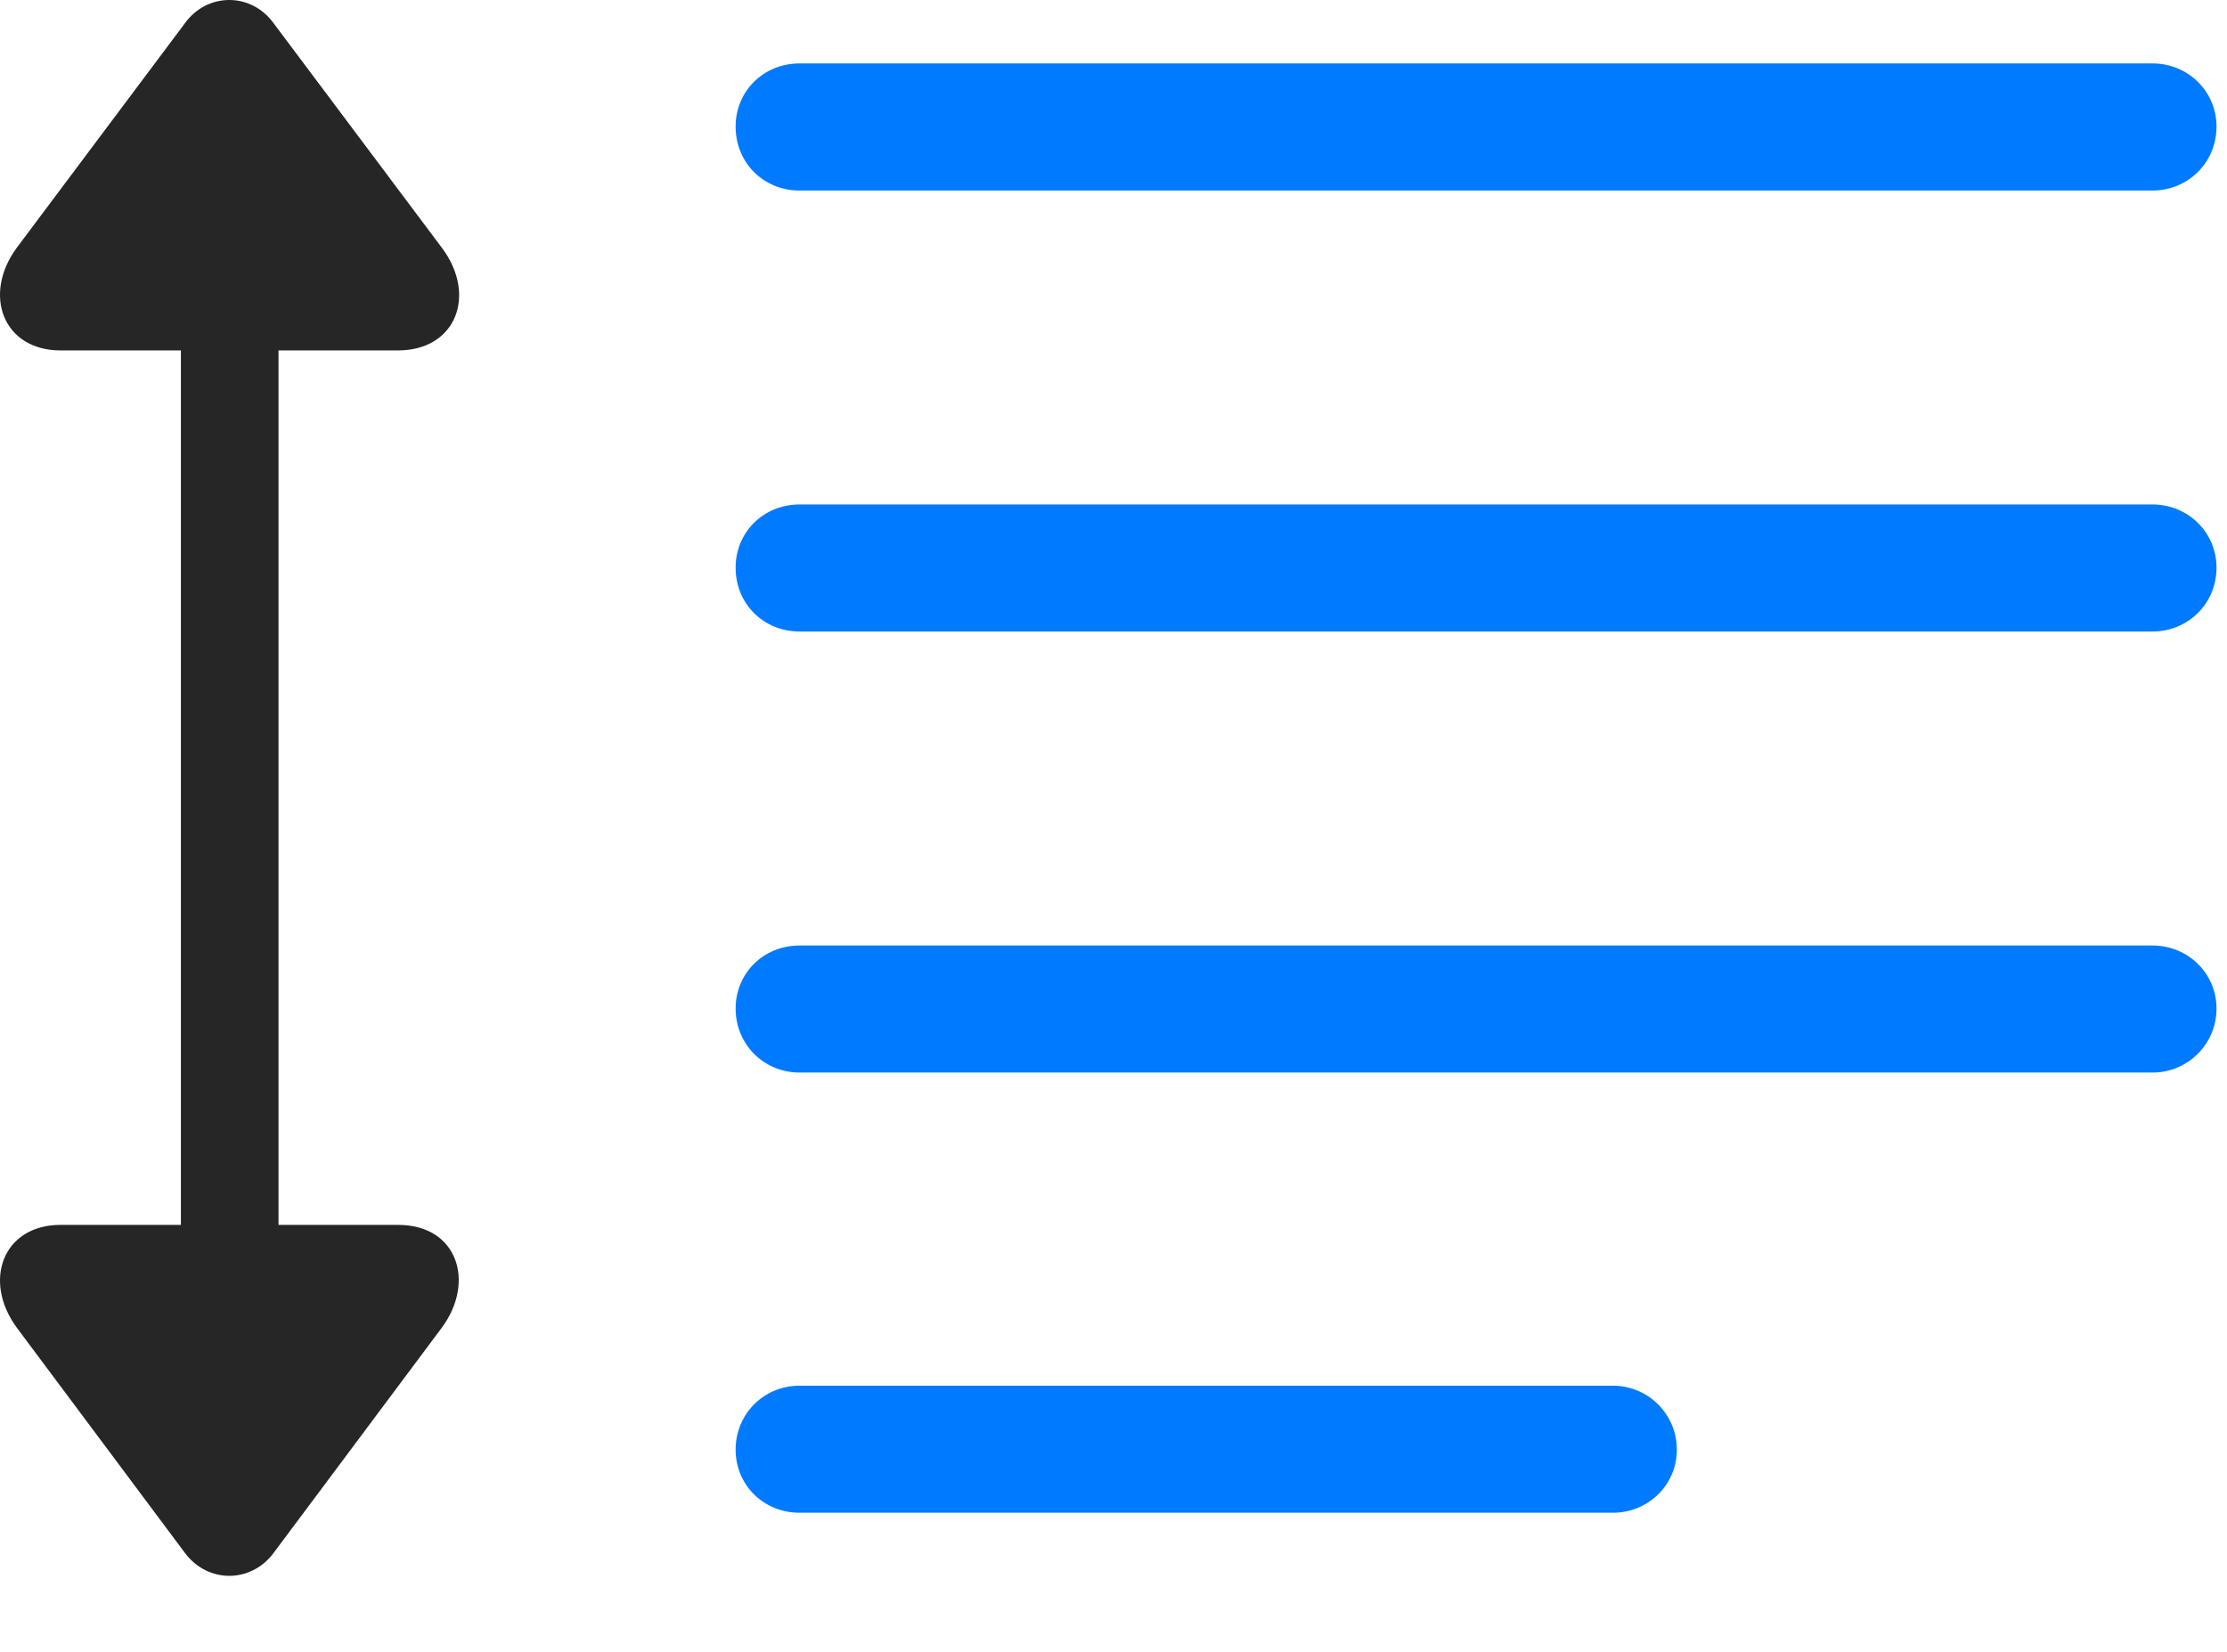 <svg width="31" height="23" viewBox="0 0 31 23" fill="none" xmlns="http://www.w3.org/2000/svg">
<path d="M3.807 21.625L6.151 18.485C6.619 17.852 6.373 17.055 5.541 17.055H3.877V4.879H5.541C6.35 4.879 6.643 4.106 6.151 3.45L3.807 0.321C3.49 -0.113 2.881 -0.101 2.576 0.321L0.233 3.45C-0.248 4.106 0.045 4.879 0.842 4.879H2.518V17.055H0.842C0.045 17.055 -0.248 17.829 0.233 18.485L2.576 21.625C2.893 22.047 3.49 22.047 3.807 21.625Z" fill="black" fill-opacity="0.85"/>
<path d="M11.131 2.653H29.963C30.455 2.653 30.854 2.266 30.854 1.762C30.854 1.27 30.455 0.883 29.963 0.883H11.131C10.627 0.883 10.24 1.27 10.24 1.762C10.24 2.266 10.627 2.653 11.131 2.653ZM11.131 8.793H29.963C30.455 8.793 30.854 8.407 30.854 7.903C30.854 7.411 30.455 7.024 29.963 7.024H11.131C10.627 7.024 10.24 7.411 10.24 7.903C10.24 8.407 10.627 8.793 11.131 8.793ZM11.131 14.934H29.963C30.455 14.934 30.854 14.536 30.854 14.043C30.854 13.551 30.455 13.165 29.963 13.165H11.131C10.627 13.165 10.24 13.551 10.24 14.043C10.24 14.536 10.627 14.934 11.131 14.934ZM11.131 21.063H22.451C22.943 21.063 23.342 20.676 23.342 20.184C23.342 19.692 22.943 19.294 22.451 19.294H11.131C10.627 19.294 10.24 19.692 10.24 20.184C10.24 20.676 10.627 21.063 11.131 21.063Z" fill="#007AFF"/>
</svg>

